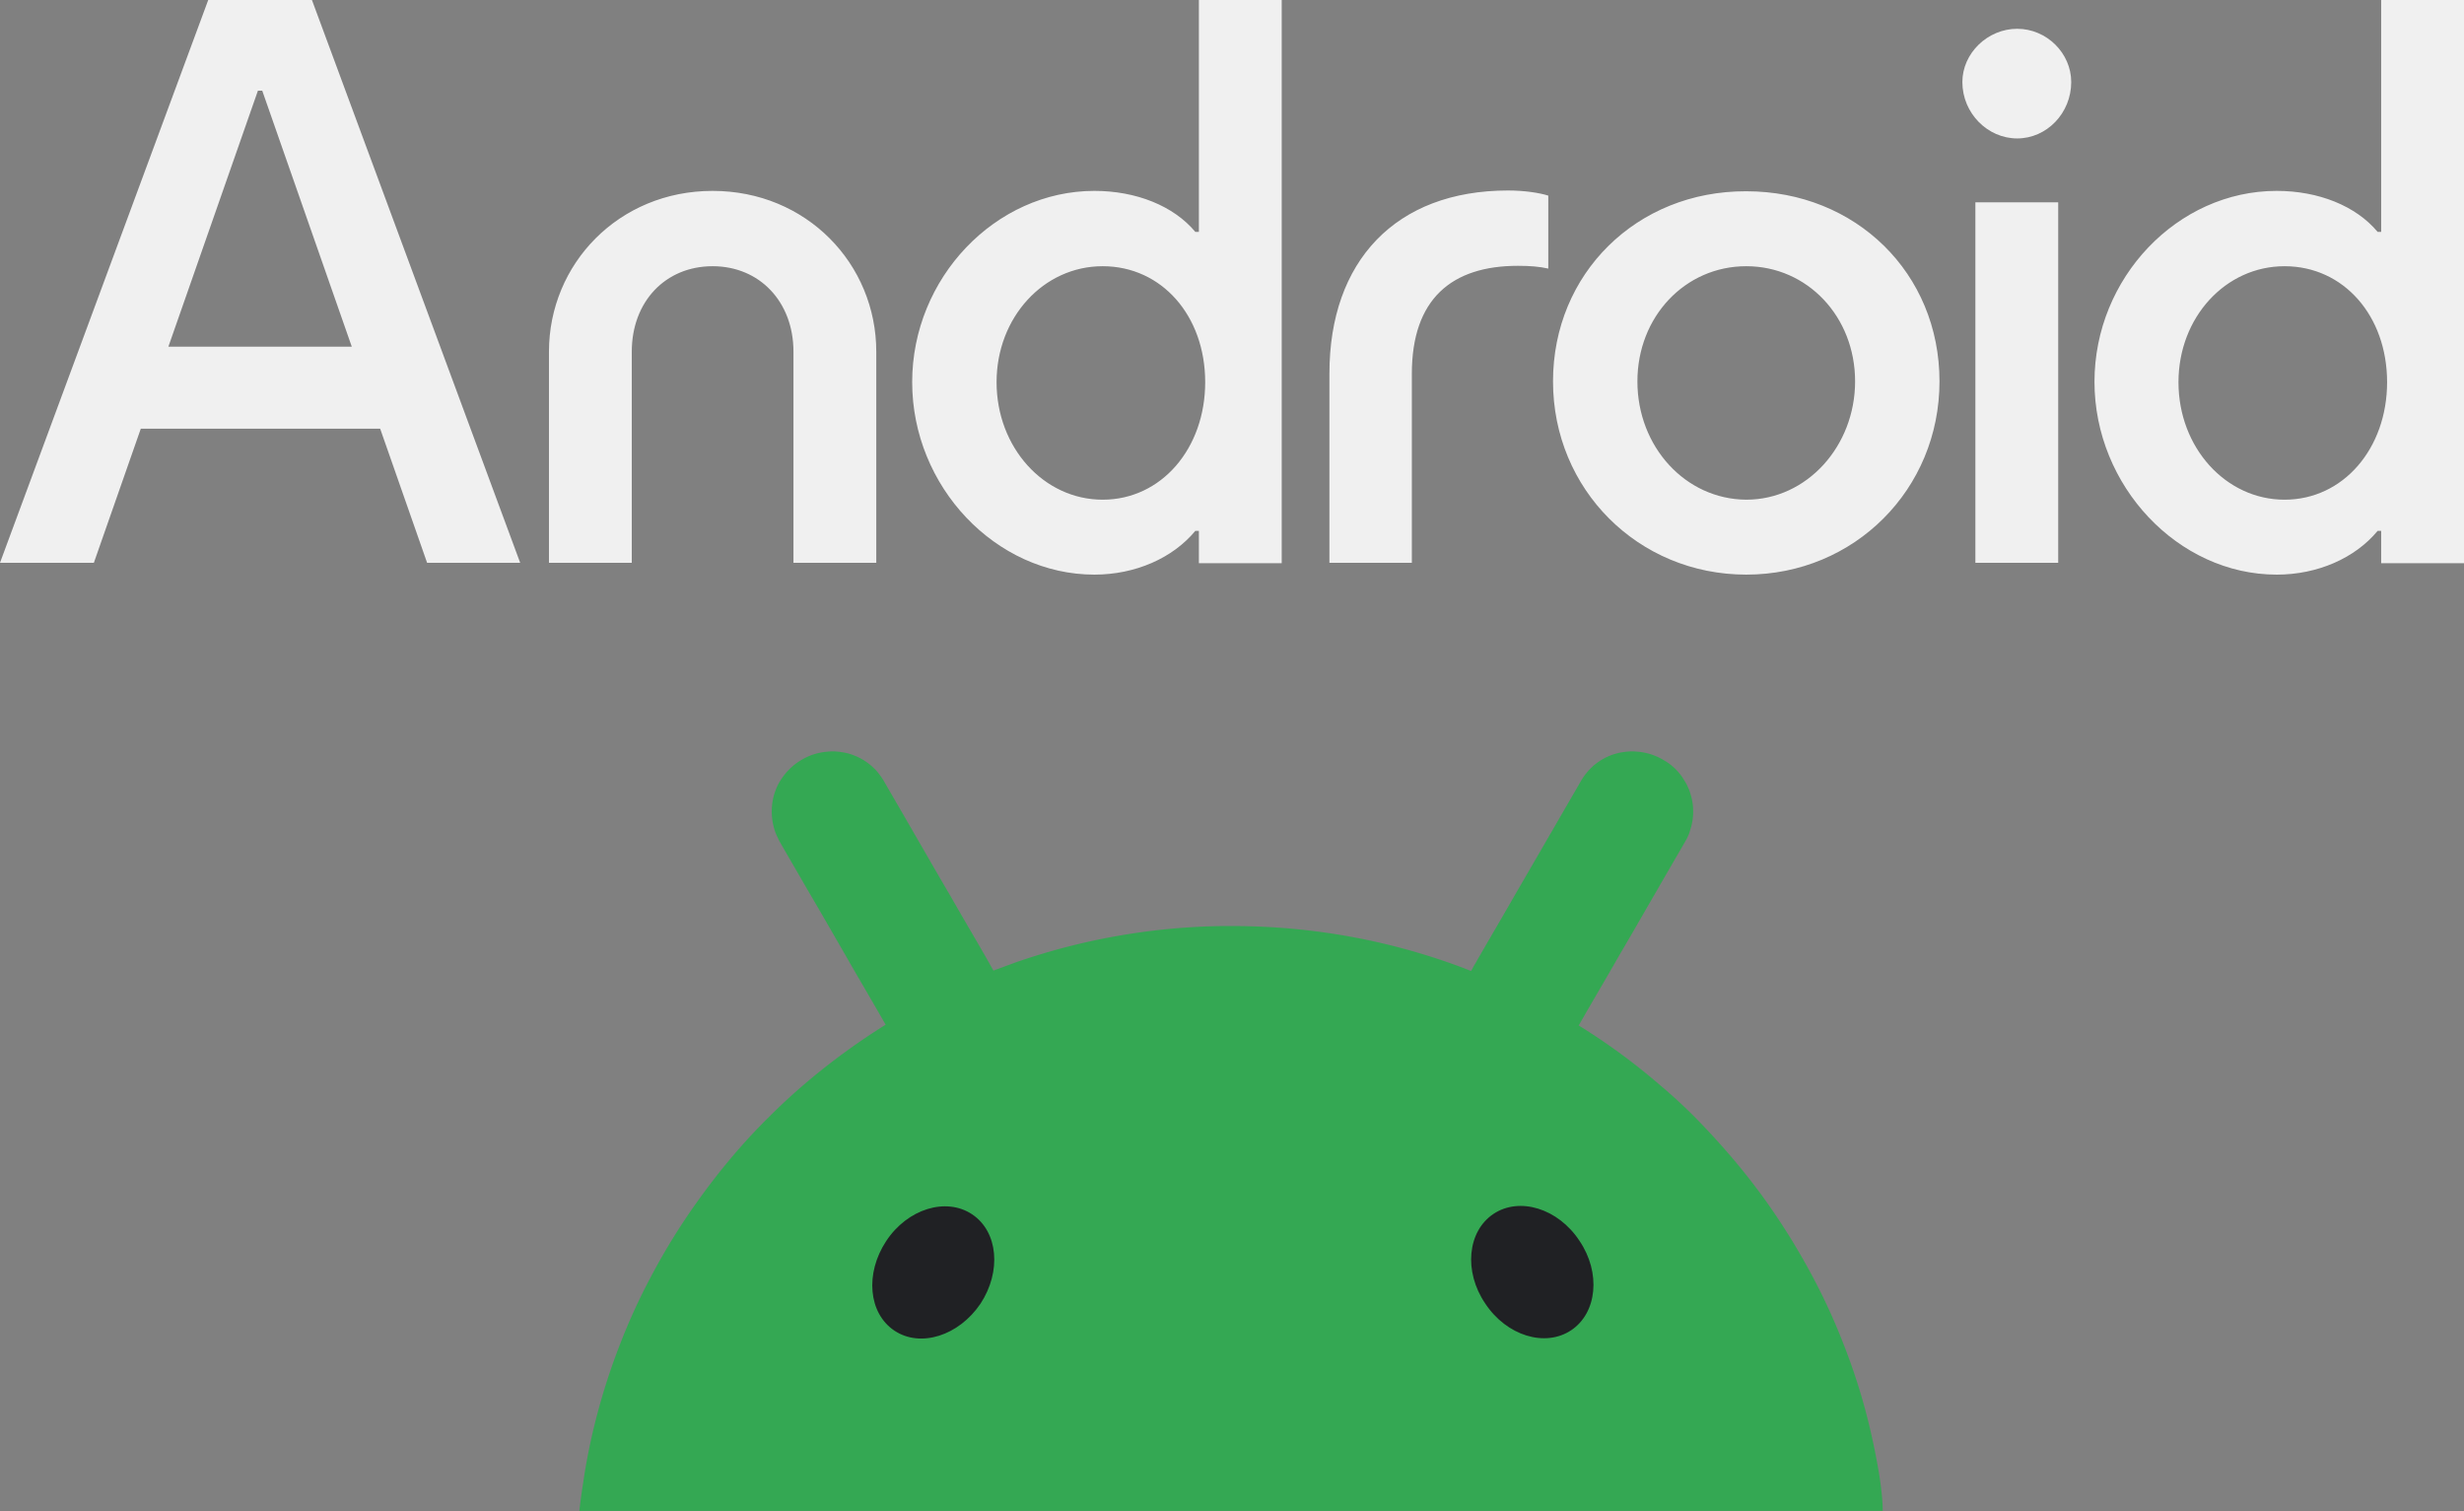 <svg width="256" height="157" xmlns="http://www.w3.org/2000/svg" preserveAspectRatio="xMidYMid">
<rect width="100%" height="100%" fill="#808080" stroke="none"/>
<path d="M226.335 39.703c0-6.72 4.876-12.046 11.022-12.046s10.653 5.162 10.653 12.046c0 6.883-4.548 12.21-10.653 12.21s-11.022-5.409-11.022-12.21zm-21.1 18.766h8.604v-37.45h-8.605v37.45zm-1.353-49.947c0 3.237 2.622 5.86 5.695 5.86 3.073 0 5.614-2.623 5.614-5.86 0-2.99-2.54-5.531-5.614-5.531-3.073 0-5.695 2.54-5.695 5.531zM170.12 39.621c0-6.72 4.958-11.964 11.309-11.964 6.35 0 11.309 5.244 11.309 11.964 0 6.72-5 12.292-11.31 12.292-6.309-.041-11.308-5.49-11.308-12.292zm-8.768 0c0 11.227 8.85 20.077 20.077 20.077 11.227 0 20.077-8.85 20.077-20.077 0-11.227-8.687-19.75-20.077-19.75-11.39-.04-20.077 8.564-20.077 19.75zM138.08 58.469h8.605V38.843c0-7.785 4.138-11.227 11.022-11.227 1.27 0 2.253.082 3.154.287v-7.58c-.901-.287-2.458-.533-4.179-.533-11.677 0-18.56 7.334-18.56 19.012v19.667h-.042zm-34.54-18.766c0-6.72 4.876-12.046 11.022-12.046s10.653 5.162 10.653 12.046c0 6.883-4.548 12.21-10.653 12.21s-11.022-5.409-11.022-12.21zm-8.768 0c0 10.858 8.686 19.995 18.93 19.995 4.26 0 8.153-1.721 10.489-4.548h.368v3.36h8.605V0h-8.605v24.092h-.368c-2.254-2.704-6.146-4.261-10.49-4.261-10.284 0-18.93 9.055-18.93 19.872zM57.035 58.469h8.604V36.548c0-5.245 3.524-8.891 8.4-8.891 4.875 0 8.399 3.687 8.399 8.891v21.92h8.604v-21.92c0-9.137-7.252-16.717-17.004-16.717-9.751 0-17.003 7.58-17.003 16.717v21.92zm-39.54-22.454l9.301-26.591h.451l9.301 26.591H17.496zM0 58.47h9.752l4.875-13.931h24.871l4.876 13.93h9.67L32.41 0H21.634L0 58.469zm236.538 1.229c4.261 0 8.153-1.721 10.489-4.548h.369v3.36H256V0h-8.604v24.092h-.37c-2.253-2.704-6.145-4.261-10.488-4.261-10.325 0-18.93 9.055-18.93 19.831 0 10.817 8.686 20.036 18.93 20.036z" fill="#f0f0f0"/><path d="M195.36 153.977c-.041-.287-.082-.533-.123-.82a73.21 73.21 0 00-1.024-5.04 63.25 63.25 0 00-2.664-8.44 63.09 63.09 0 00-3.073-6.76 71.051 71.051 0 00-4.957-8.072c-2.254-3.155-4.753-6.064-7.458-8.81a53.587 53.587 0 00-3.564-3.277 66.33 66.33 0 00-8.482-6.228c.041-.04.041-.082.082-.123 1.352-2.376 2.746-4.712 4.098-7.088 1.352-2.295 2.663-4.59 4.015-6.925.942-1.639 1.926-3.318 2.868-4.957.246-.41.41-.779.533-1.23a6.077 6.077 0 00.082-3.523c-.082-.287-.164-.574-.287-.82a4.67 4.67 0 00-.41-.778 5.713 5.713 0 00-2.171-2.13 6.185 6.185 0 00-2.664-.861 5.758 5.758 0 00-1.188 0c-.328.04-.655.082-.942.164a5.975 5.975 0 00-2.991 1.802 6.44 6.44 0 00-.779 1.066c-.942 1.639-1.926 3.319-2.868 4.958l-4.015 6.924c-1.352 2.376-2.745 4.712-4.098 7.088-.163.246-.286.533-.45.779l-.615-.246c-7.539-2.868-15.693-4.425-24.256-4.425h-.697a68.281 68.281 0 00-21.715 3.77l-2.336.86c-.123-.246-.287-.492-.41-.738-1.352-2.376-2.745-4.712-4.097-7.088-1.352-2.295-2.663-4.589-4.015-6.924-.943-1.64-1.926-3.32-2.868-4.958a7.138 7.138 0 00-.779-1.066 6.153 6.153 0 00-2.99-1.802c-.329-.082-.656-.123-.943-.164a5.758 5.758 0 00-1.188 0 6.185 6.185 0 00-2.664.86 6.36 6.36 0 00-2.171 2.13 4.67 4.67 0 00-.41.78 6.503 6.503 0 00-.287.819 6.45 6.45 0 00.082 3.523c.123.41.328.82.533 1.23.942 1.639 1.926 3.318 2.868 4.957 1.352 2.295 2.663 4.59 4.015 6.925 1.352 2.376 2.746 4.712 4.098 7.088l.04.041a71.078 71.078 0 00-7.866 5.695 63.97 63.97 0 00-4.261 3.893c-2.746 2.704-5.204 5.654-7.458 8.81a67.619 67.619 0 00-4.957 8.07 63.09 63.09 0 00-3.073 6.761 67.257 67.257 0 00-2.664 8.44 64.475 64.475 0 00-1.024 5.04c-.04.287-.082.533-.123.82a65.827 65.827 0 00-.41 2.991h135.417c0-1.024-.123-2.008-.246-2.991z" fill="#34A853"/><path d="M163.237 138.202c2.704-1.803 3.114-5.982.86-9.3-2.212-3.36-6.228-4.59-8.932-2.787-2.704 1.803-3.114 5.982-.86 9.301 2.212 3.36 6.228 4.59 8.932 2.786zM101.86 135.457c2.212-3.36 1.843-7.498-.861-9.3-2.705-1.804-6.72-.574-8.932 2.785-2.213 3.36-1.844 7.498.86 9.301s6.679.533 8.932-2.786z" fill="#202124"/></svg>